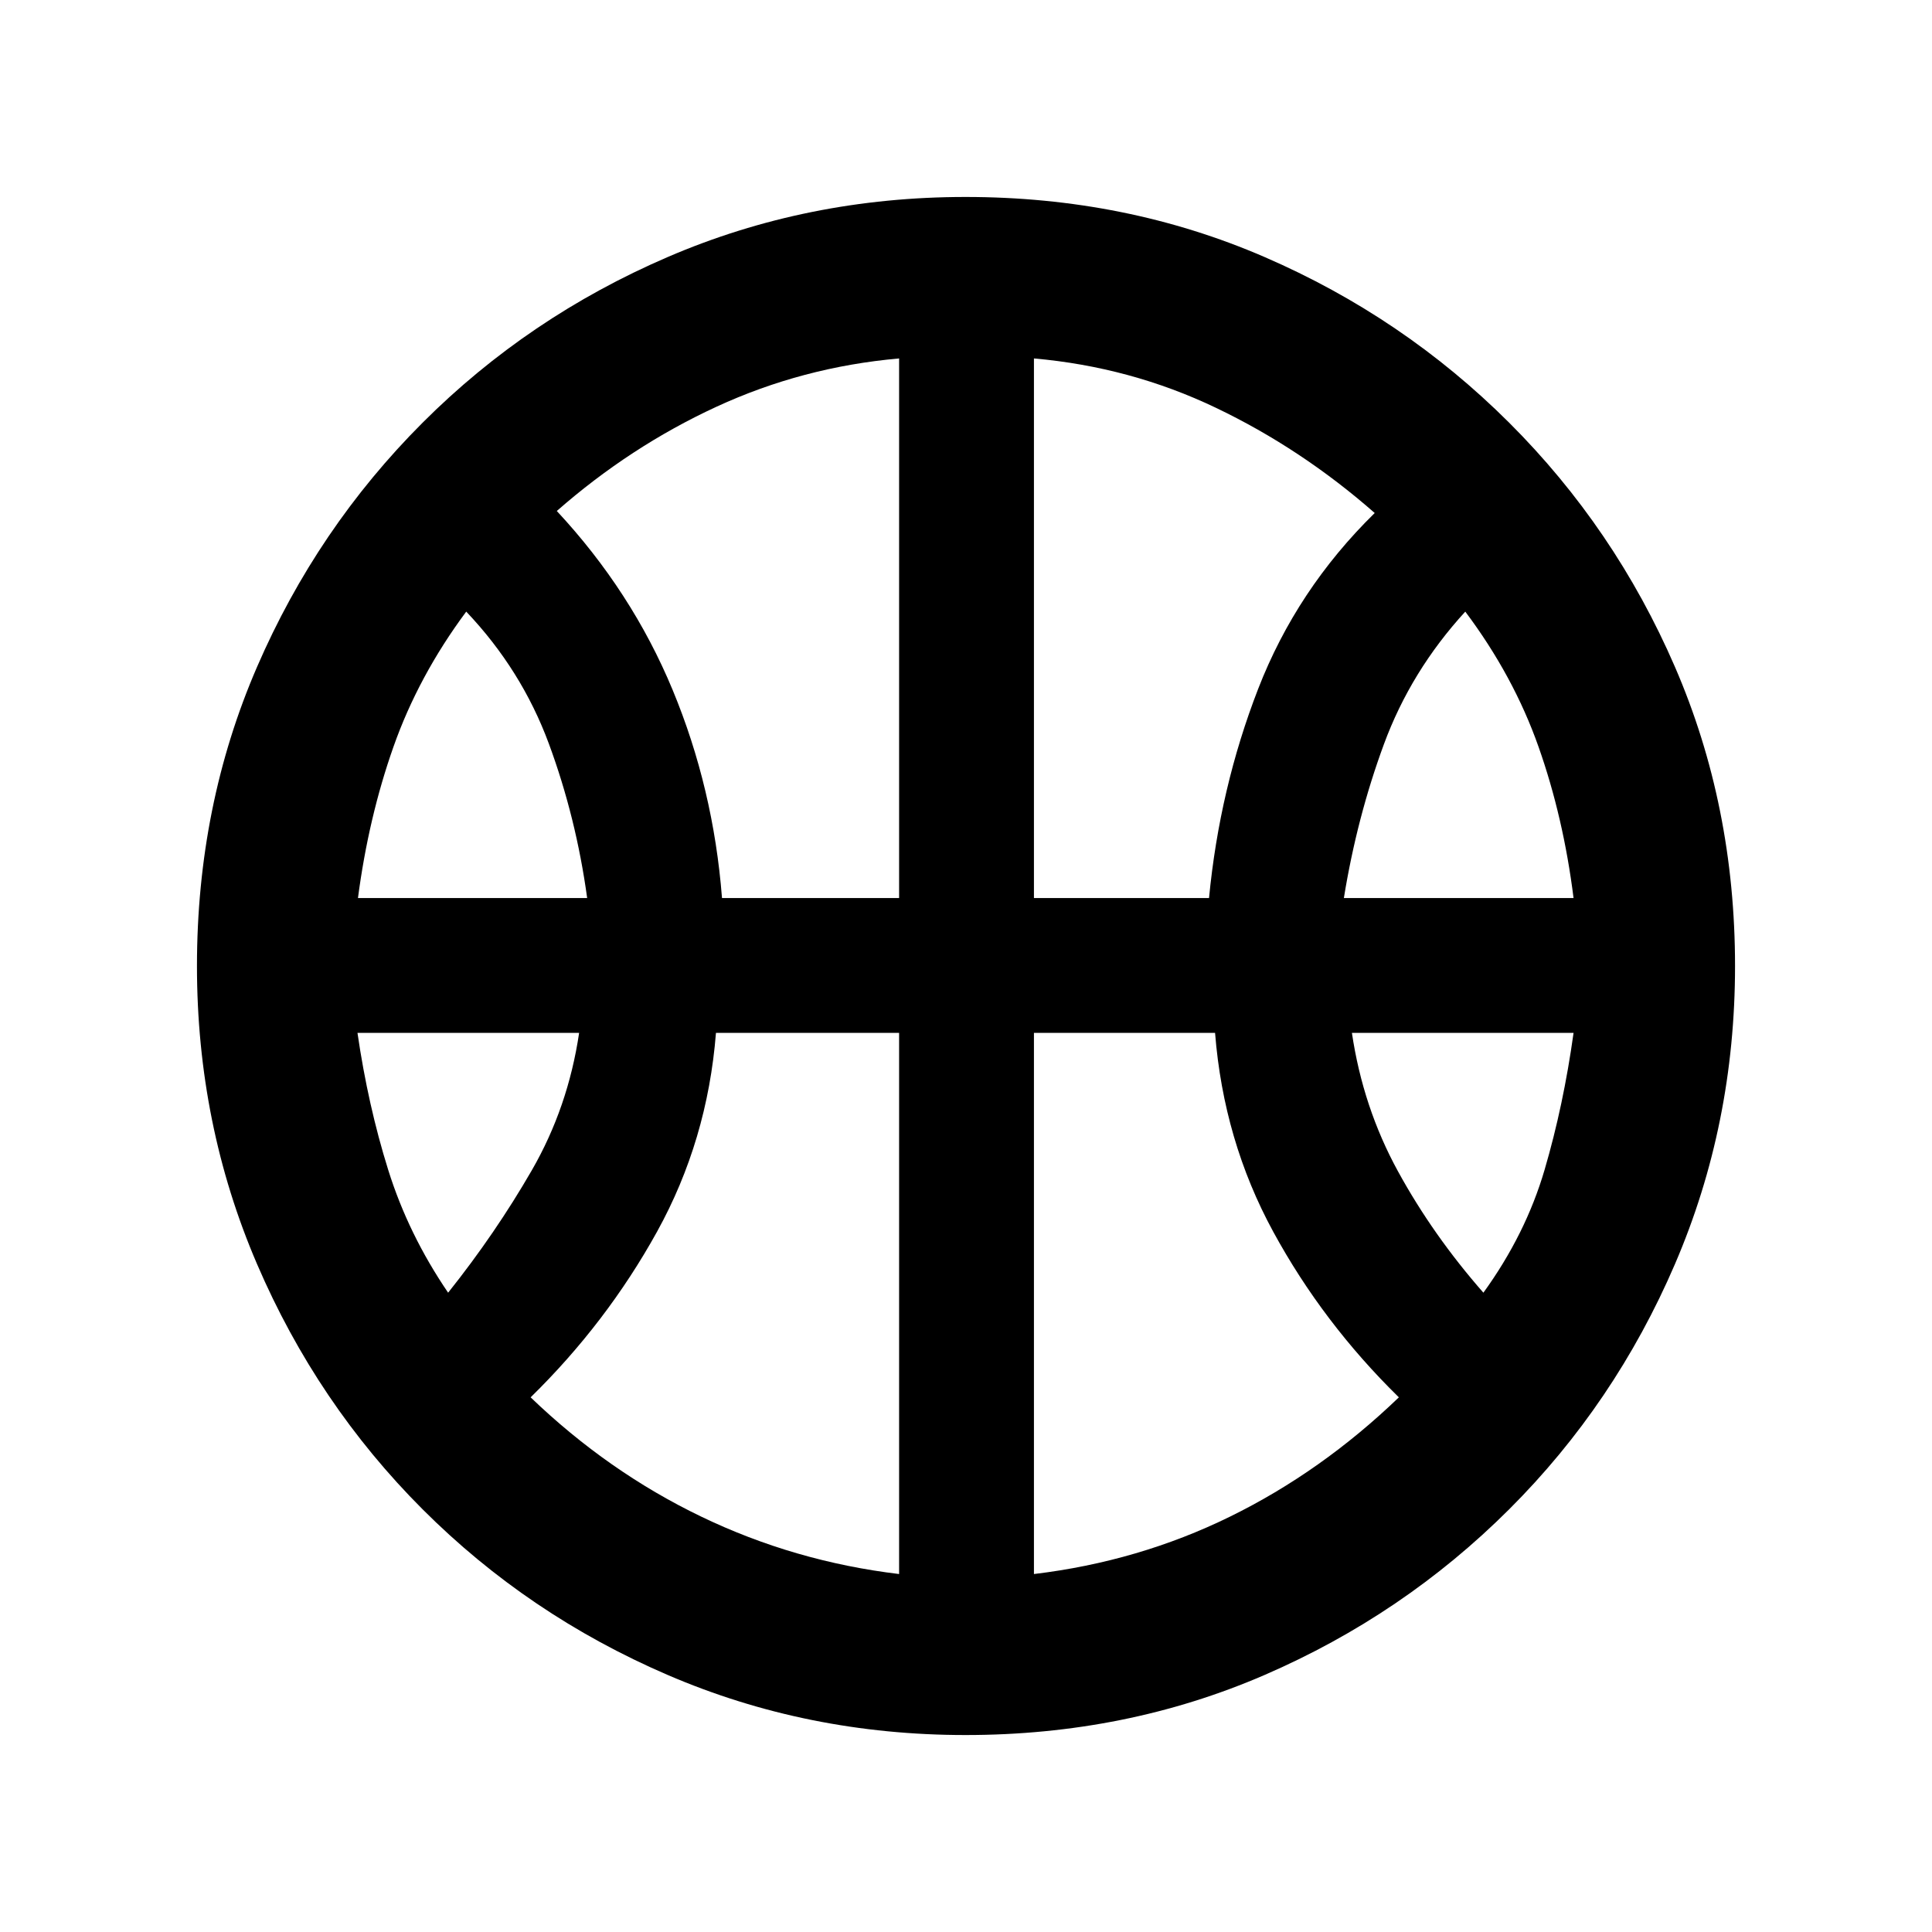 <svg xmlns="http://www.w3.org/2000/svg" height="20" viewBox="0 -960 960 960" width="20"><path d="M177.87-513.76h113.89q-5.48-40-19.02-76.66-13.54-36.67-41.07-65.67-23.76 32-36.16 67.17-12.4 35.16-17.64 75.16Zm489.89 0h114.13q-5-40-17.4-75.16-12.4-35.17-36.4-67.17-27.02 29.5-40.44 65.92-13.41 36.41-19.89 76.41ZM222.67-317.67q23.53-29.5 41.57-60.8 18.04-31.29 23.52-68.29H177.63q5.24 36 15.26 68.04 10.02 32.05 29.78 61.05Zm514.42 0q21-29 30.4-61.05 9.4-32.04 14.4-68.04H671.76q5.48 37 22.89 68.79 17.42 31.8 42.44 60.3ZM358.76-513.76h88v-268.13q-48 4.24-90.8 24.02-42.81 19.78-79.29 51.78 37.26 40 57.56 88.92 20.29 48.91 24.53 103.41Zm155 0h87q5.24-54.5 24.4-103.91 19.17-49.42 57.93-87.42-36.48-32-78.91-52.28-42.42-20.28-90.42-24.52v268.13Zm-67 335.89v-268.89h-91q-4.24 53.5-29.28 98.79-25.05 45.3-62.81 82.3 38.48 37 84.79 59.28 46.3 22.28 98.3 28.52Zm67 0q52-6.24 97.42-28.52 45.43-22.28 83.91-59.28-37.76-37-62.43-82.3-24.66-45.29-28.9-98.79h-90v268.89ZM480-480Zm-.24 382.13q-78.67 0-147.99-29.85-69.31-29.85-121.76-82.29-52.44-52.45-82.29-121.88Q97.87-401.33 97.87-480q0-79.67 29.85-148.61 29.85-68.93 82.29-121.38 52.45-52.44 121.76-82.29 69.32-29.85 147.99-29.85 79.67 0 148.61 29.85 68.93 29.85 121.5 82.29 52.56 52.45 82.41 121.38 29.85 68.94 29.85 148.61 0 78.67-29.85 148.11-29.85 69.43-82.41 121.88-52.57 52.44-121.5 82.29-68.94 29.85-148.61 29.85Z"/></svg>
